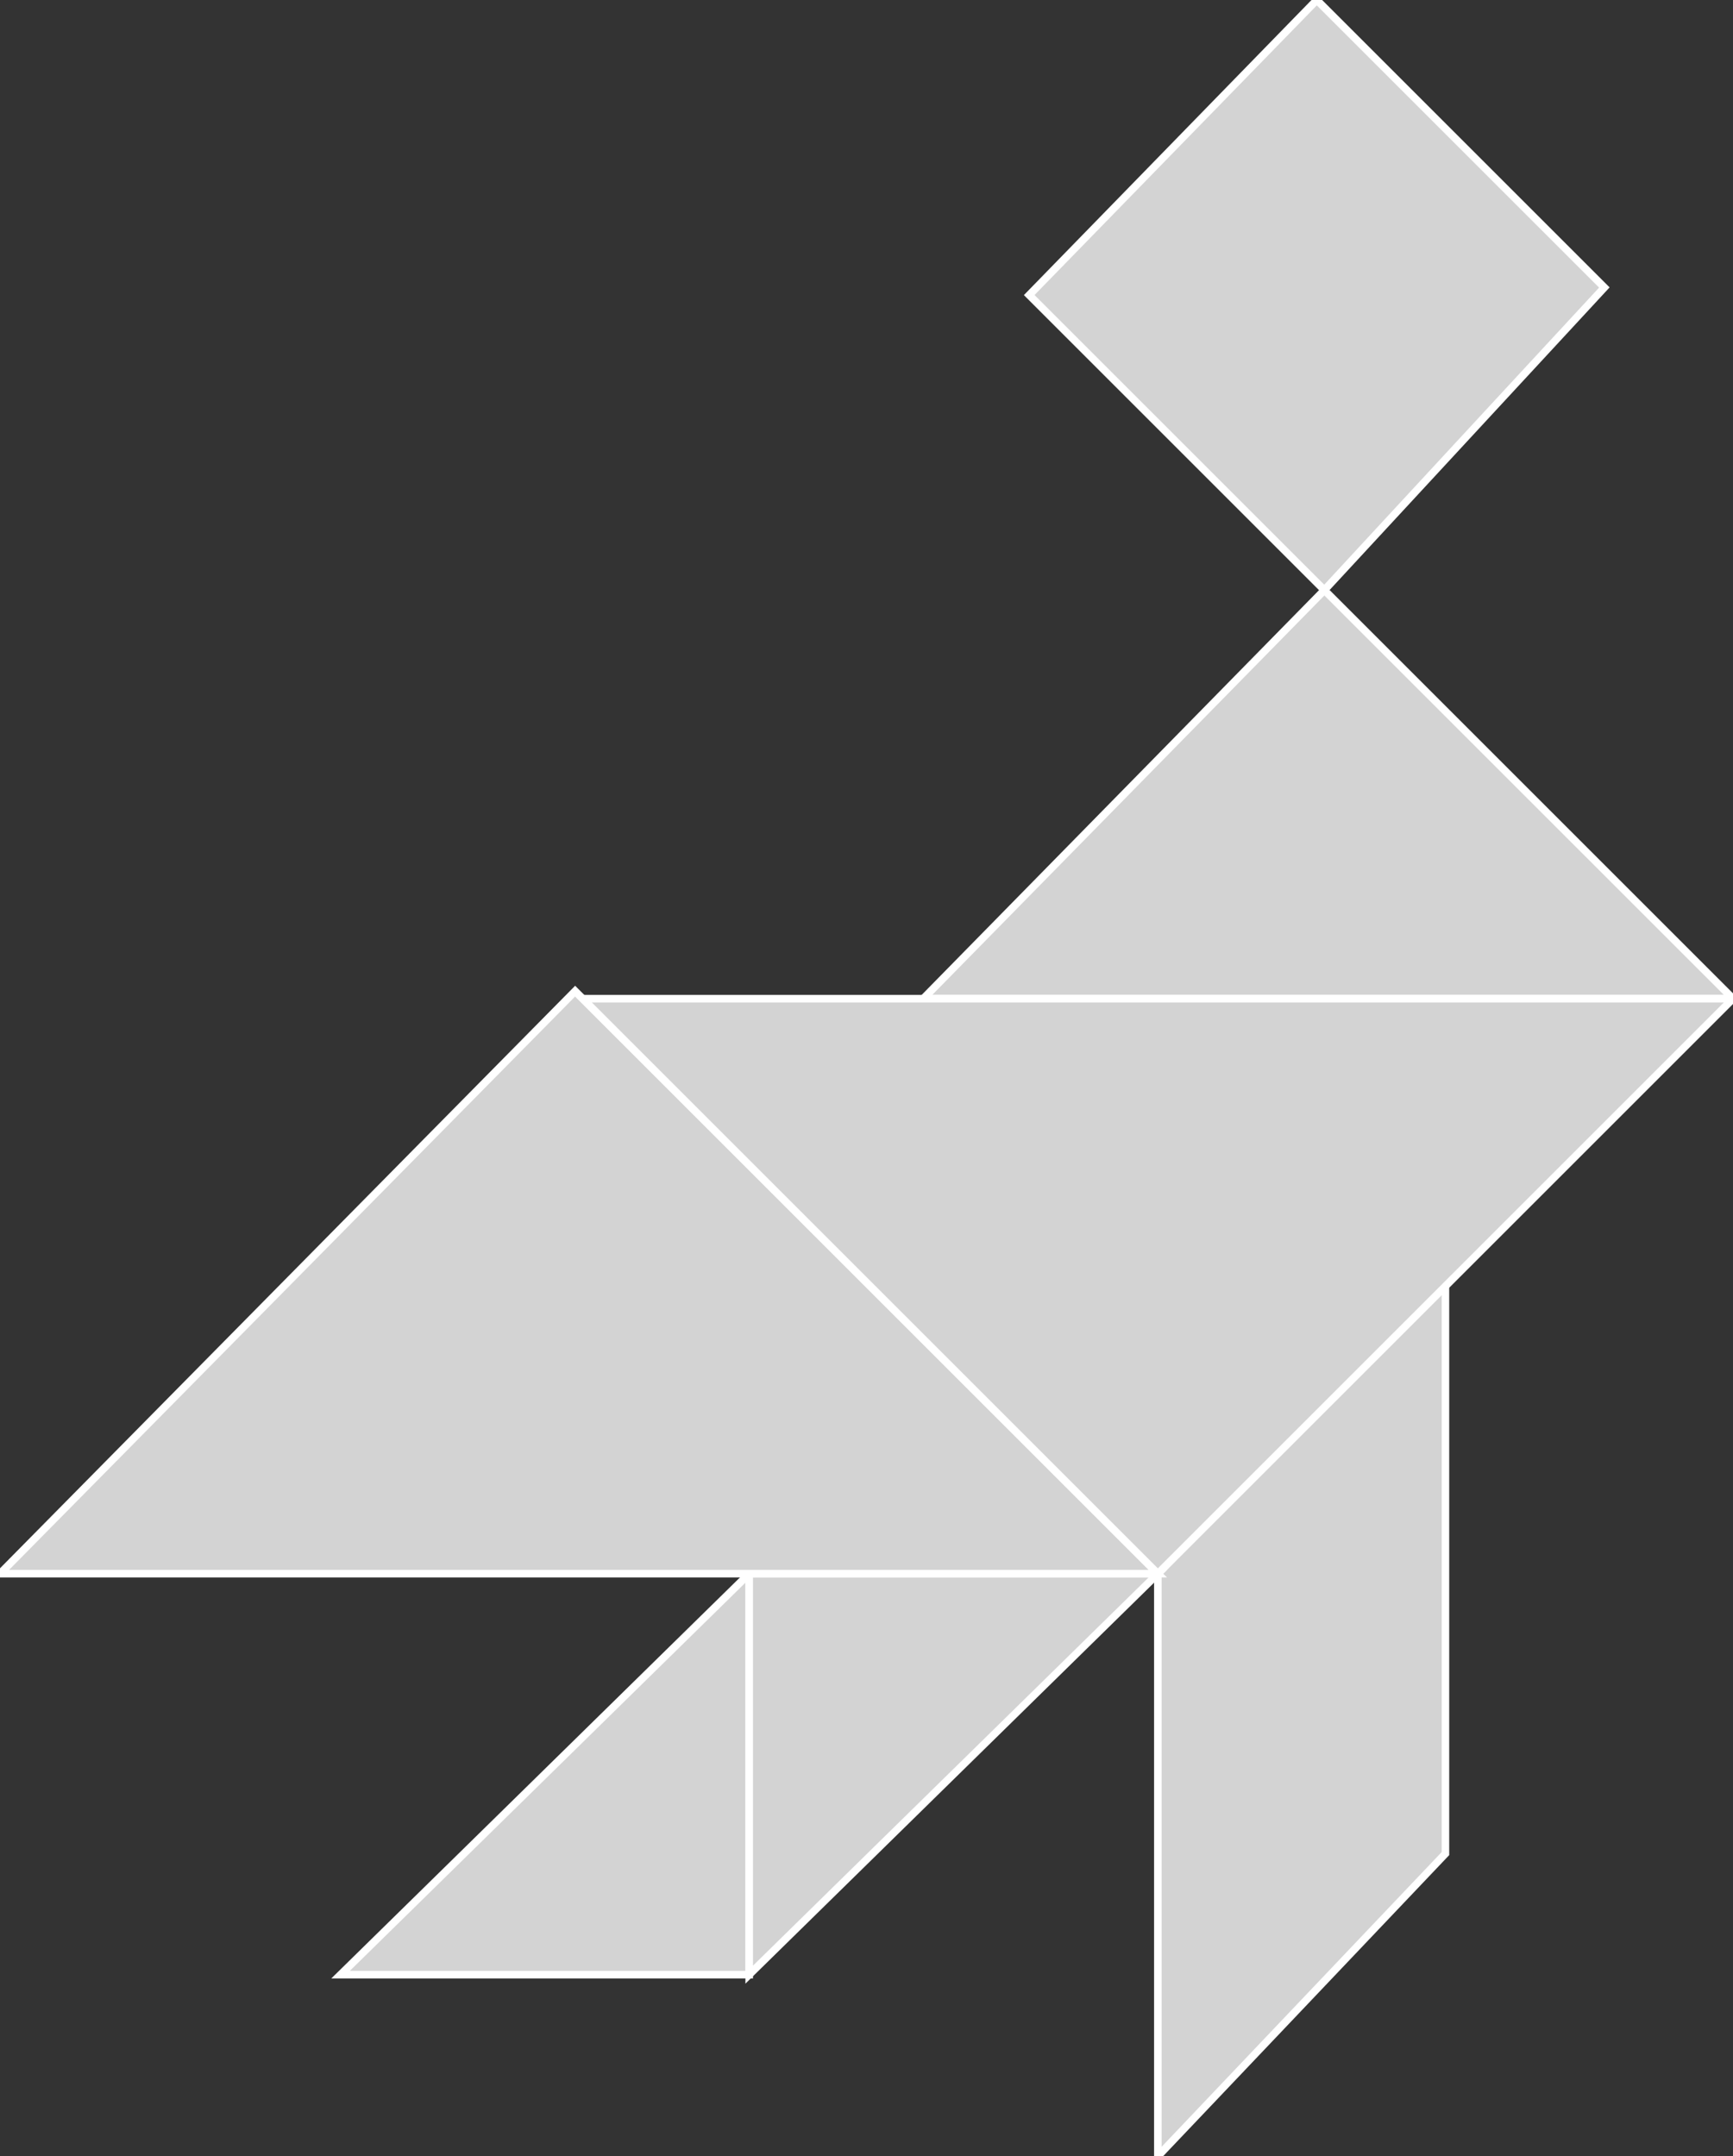 <?xml version="1.0" encoding="utf-8" ?>
<svg baseProfile="full" height="285" version="1.1" width="229" xmlns="http://www.w3.org/2000/svg" xmlns:ev="http://www.w3.org/2001/xml-events" xmlns:xlink="http://www.w3.org/1999/xlink"><rect width="100%" height="100%" fill="#333333" stroke="none"/><defs /><polygon fill="lightgray"  id="1" points="175.0,78.0 136.0,39.0 174.0,0.0 212.0,38.0" stroke = "white" strokewidth = "1" /><polygon fill="lightgray"  id="2" points="153.0,285.0 153.0,208.0 191.0,169.0 191.0,245.0" stroke = "white" strokewidth = "1" /><polygon fill="lightgray"  id="3" points="45.0,261.0 99.0,261.0 99.0,208.0" stroke = "white" strokewidth = "1" /><polygon fill="lightgray"  id="4" points="99.0,261.0 99.0,208.0 153.0,208.0" stroke = "white" strokewidth = "1" /><polygon fill="lightgray"  id="5" points="122.0,132.0 229.0,132.0 175.0,78.0" stroke = "white" strokewidth = "1" /><polygon fill="lightgray"  id="6" points="153.0,208.0 0.0,208.0 76.0,131.0" stroke = "white" strokewidth = "1" /><polygon fill="lightgray"  id="7" points="153.0,208.0 77.0,132.0 229.0,132.0" stroke = "white" strokewidth = "1" /></svg>